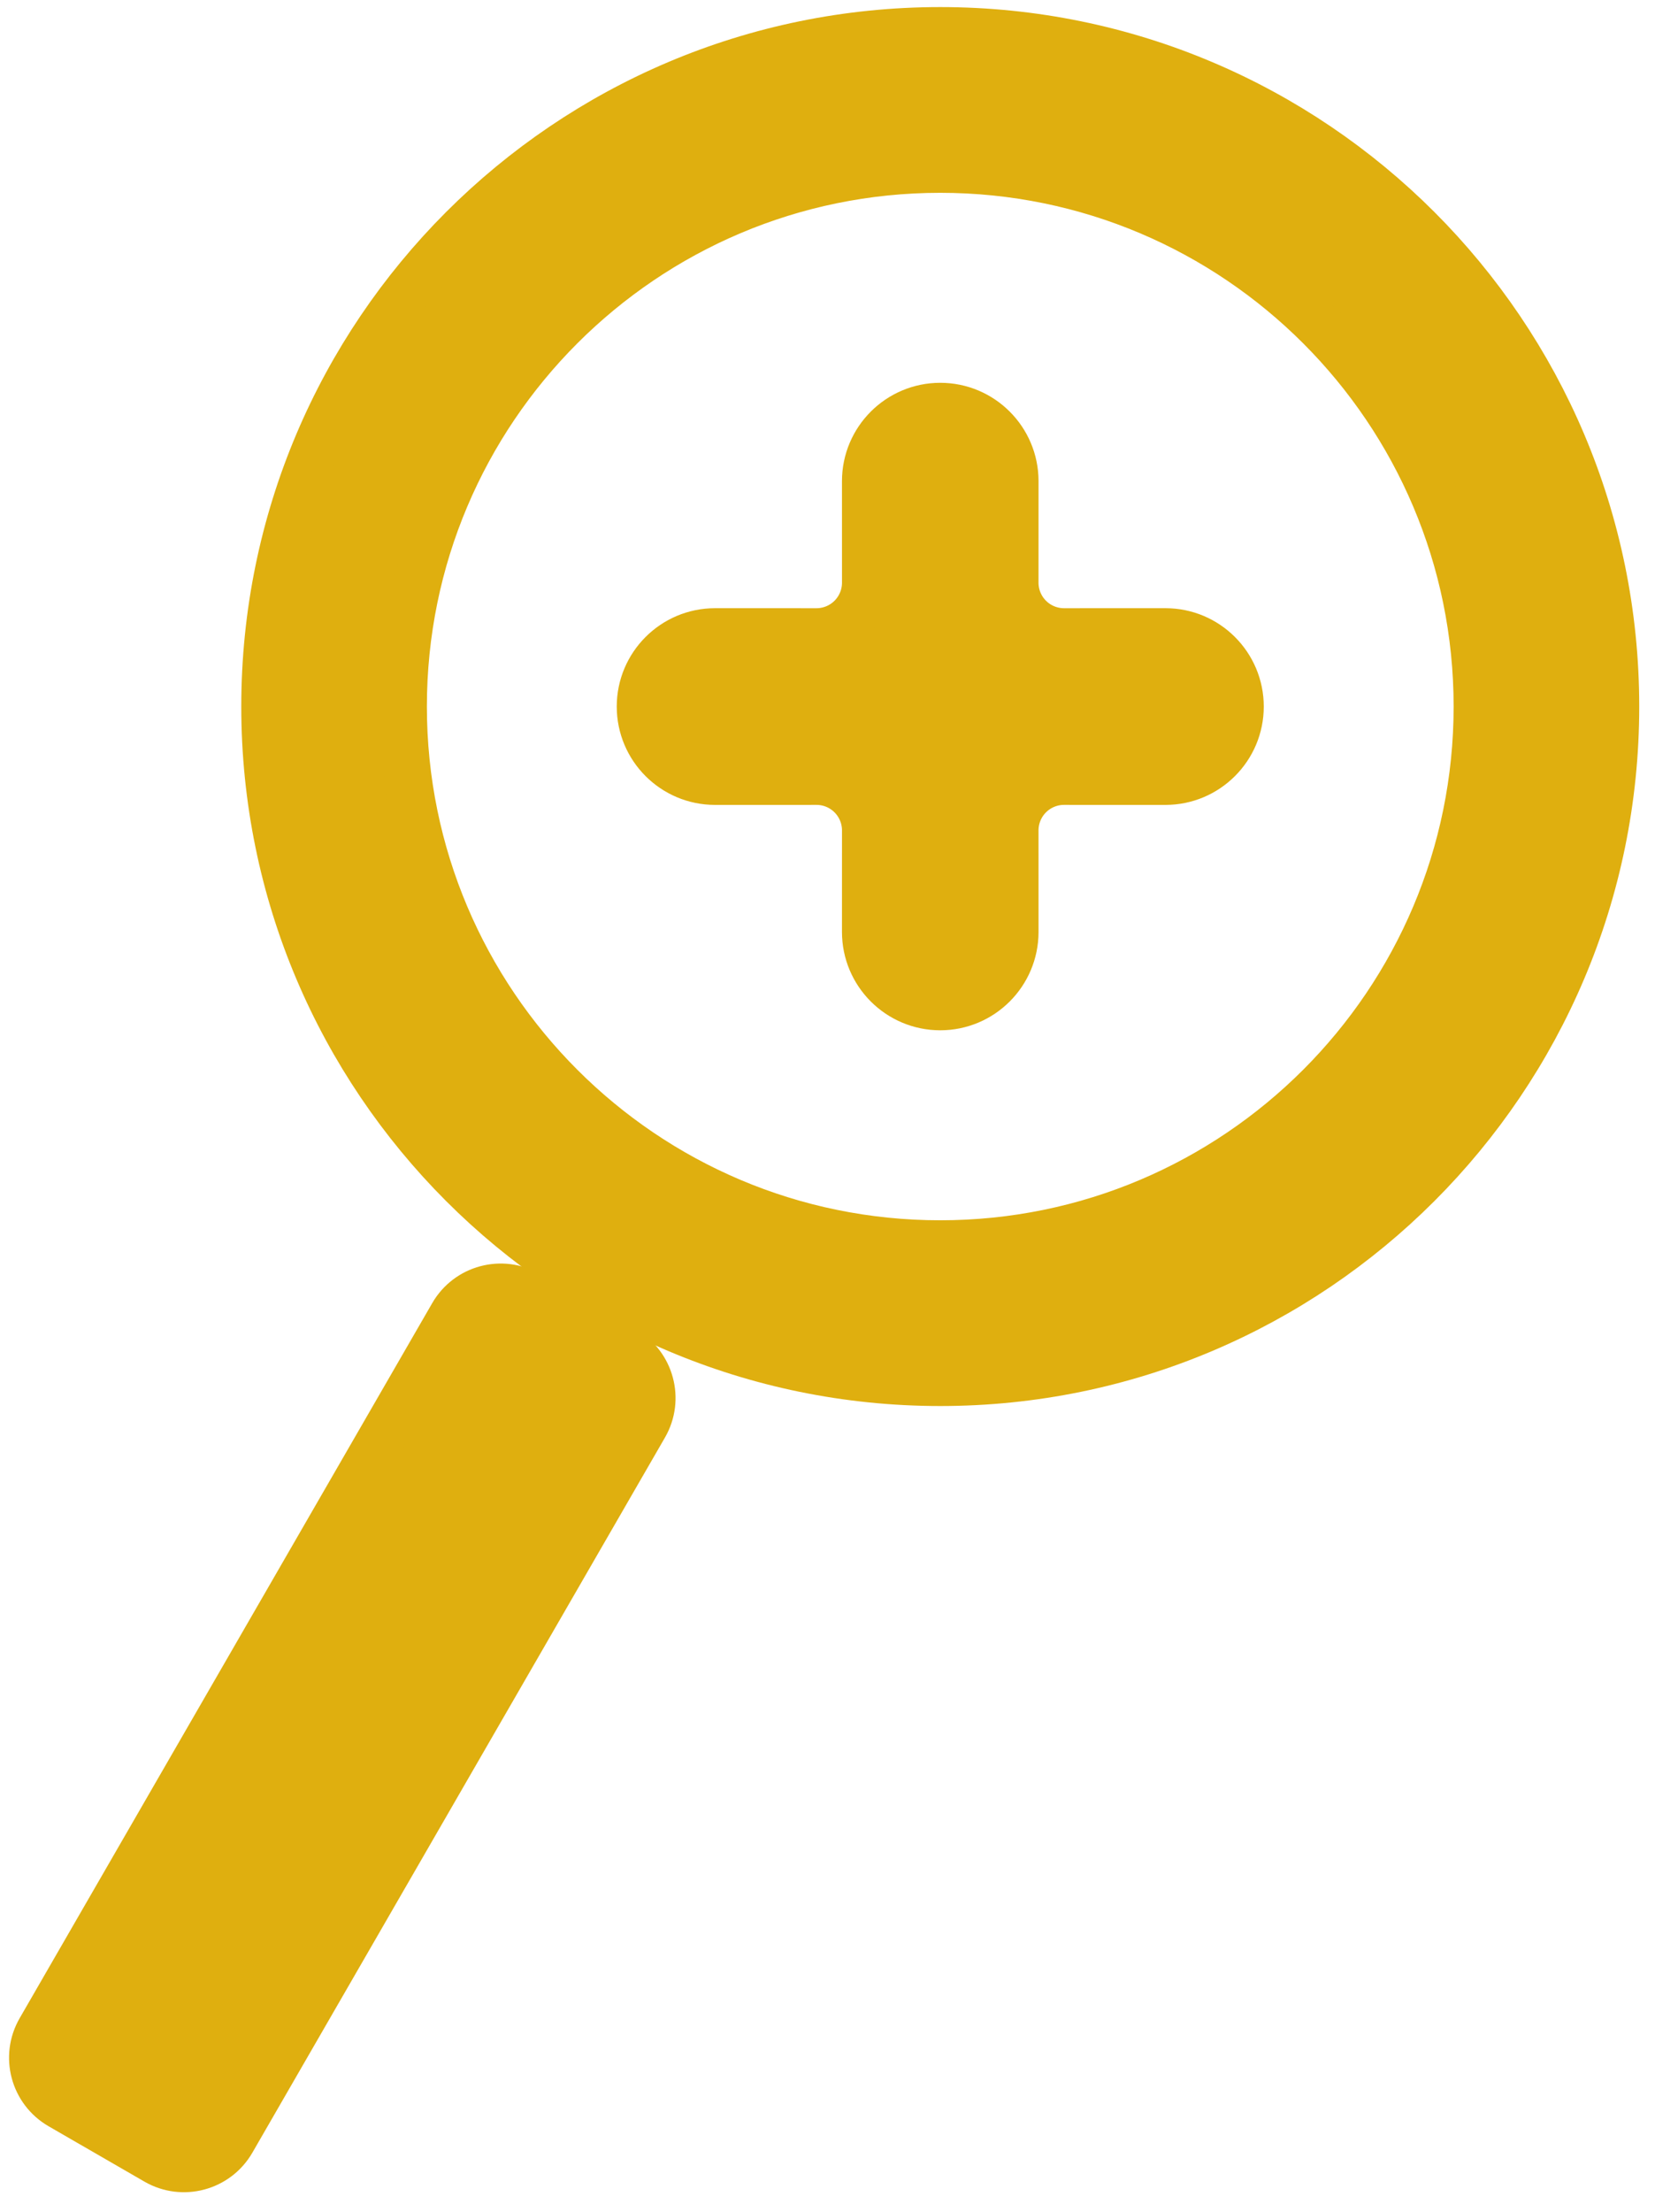 <?xml version="1.0" encoding="UTF-8" standalone="no"?>
<!DOCTYPE svg PUBLIC "-//W3C//DTD SVG 1.1//EN" "http://www.w3.org/Graphics/SVG/1.1/DTD/svg11.dtd">
<svg width="100%" height="100%" viewBox="0 0 140 187" version="1.1" xmlns="http://www.w3.org/2000/svg" xmlns:xlink="http://www.w3.org/1999/xlink" xml:space="preserve" xmlns:serif="http://www.serif.com/" style="fill-rule:evenodd;clip-rule:evenodd;stroke-linecap:round;stroke-linejoin:round;stroke-miterlimit:1.5;">
    <rect id="Artboard6" x="0" y="0" width="139.133" height="186.433" style="fill:none;"/>
    <g>
        <path d="M73.226,49.254L73.224,40.673C73.224,37.189 76.053,34.359 79.538,34.359C83.023,34.359 85.852,37.189 85.852,40.673L85.85,49.254C85.85,50.357 86.288,51.416 87.068,52.196C87.848,52.976 88.907,53.414 90.01,53.414L98.591,53.412C102.075,53.412 104.905,56.241 104.905,59.726C104.905,63.211 102.075,66.04 98.591,66.04L90.01,66.038C88.907,66.037 87.848,66.476 87.068,67.256C86.288,68.036 85.85,69.095 85.85,70.198L85.852,78.779C85.852,82.263 83.023,85.092 79.538,85.092C76.053,85.092 73.224,82.263 73.224,78.779L73.226,70.198C73.227,69.095 72.788,68.036 72.008,67.256C71.228,66.476 70.169,66.037 69.066,66.038L60.485,66.04C57.001,66.04 54.172,63.211 54.172,59.726C54.172,56.241 57.001,53.412 60.485,53.412L69.066,53.414C70.169,53.414 71.228,52.976 72.008,52.196C72.788,51.416 73.227,50.357 73.226,49.254Z" style="fill:#dfaf0f;stroke:#dfaf0f;stroke-width:4px;"/>
    </g>
    <path d="M79.538,2.598C111.068,2.598 136.666,28.196 136.666,59.726C136.666,91.256 111.068,116.854 79.538,116.854C48.008,116.854 22.41,91.256 22.41,59.726C22.41,28.196 48.008,2.598 79.538,2.598ZM79.538,14.299C104.61,14.299 124.965,34.654 124.965,59.726C124.965,84.798 104.61,105.153 79.538,105.153C54.466,105.153 34.111,84.798 34.111,59.726C34.111,34.654 54.466,14.299 79.538,14.299Z" style="fill:#dfaf0f;stroke:#dfaf0f;stroke-width:4px;"/>
    <path d="M54.519,120.517C55.811,118.278 55.043,115.412 52.805,114.12L44.694,109.437C42.455,108.145 39.589,108.913 38.297,111.151L3.393,171.605C2.101,173.844 2.869,176.71 5.108,178.002L13.218,182.685C15.457,183.977 18.323,183.209 19.615,180.971L54.519,120.517Z" style="fill:#dfaf0f;stroke:#dfaf0f;stroke-width:4px;"/>
</svg>

